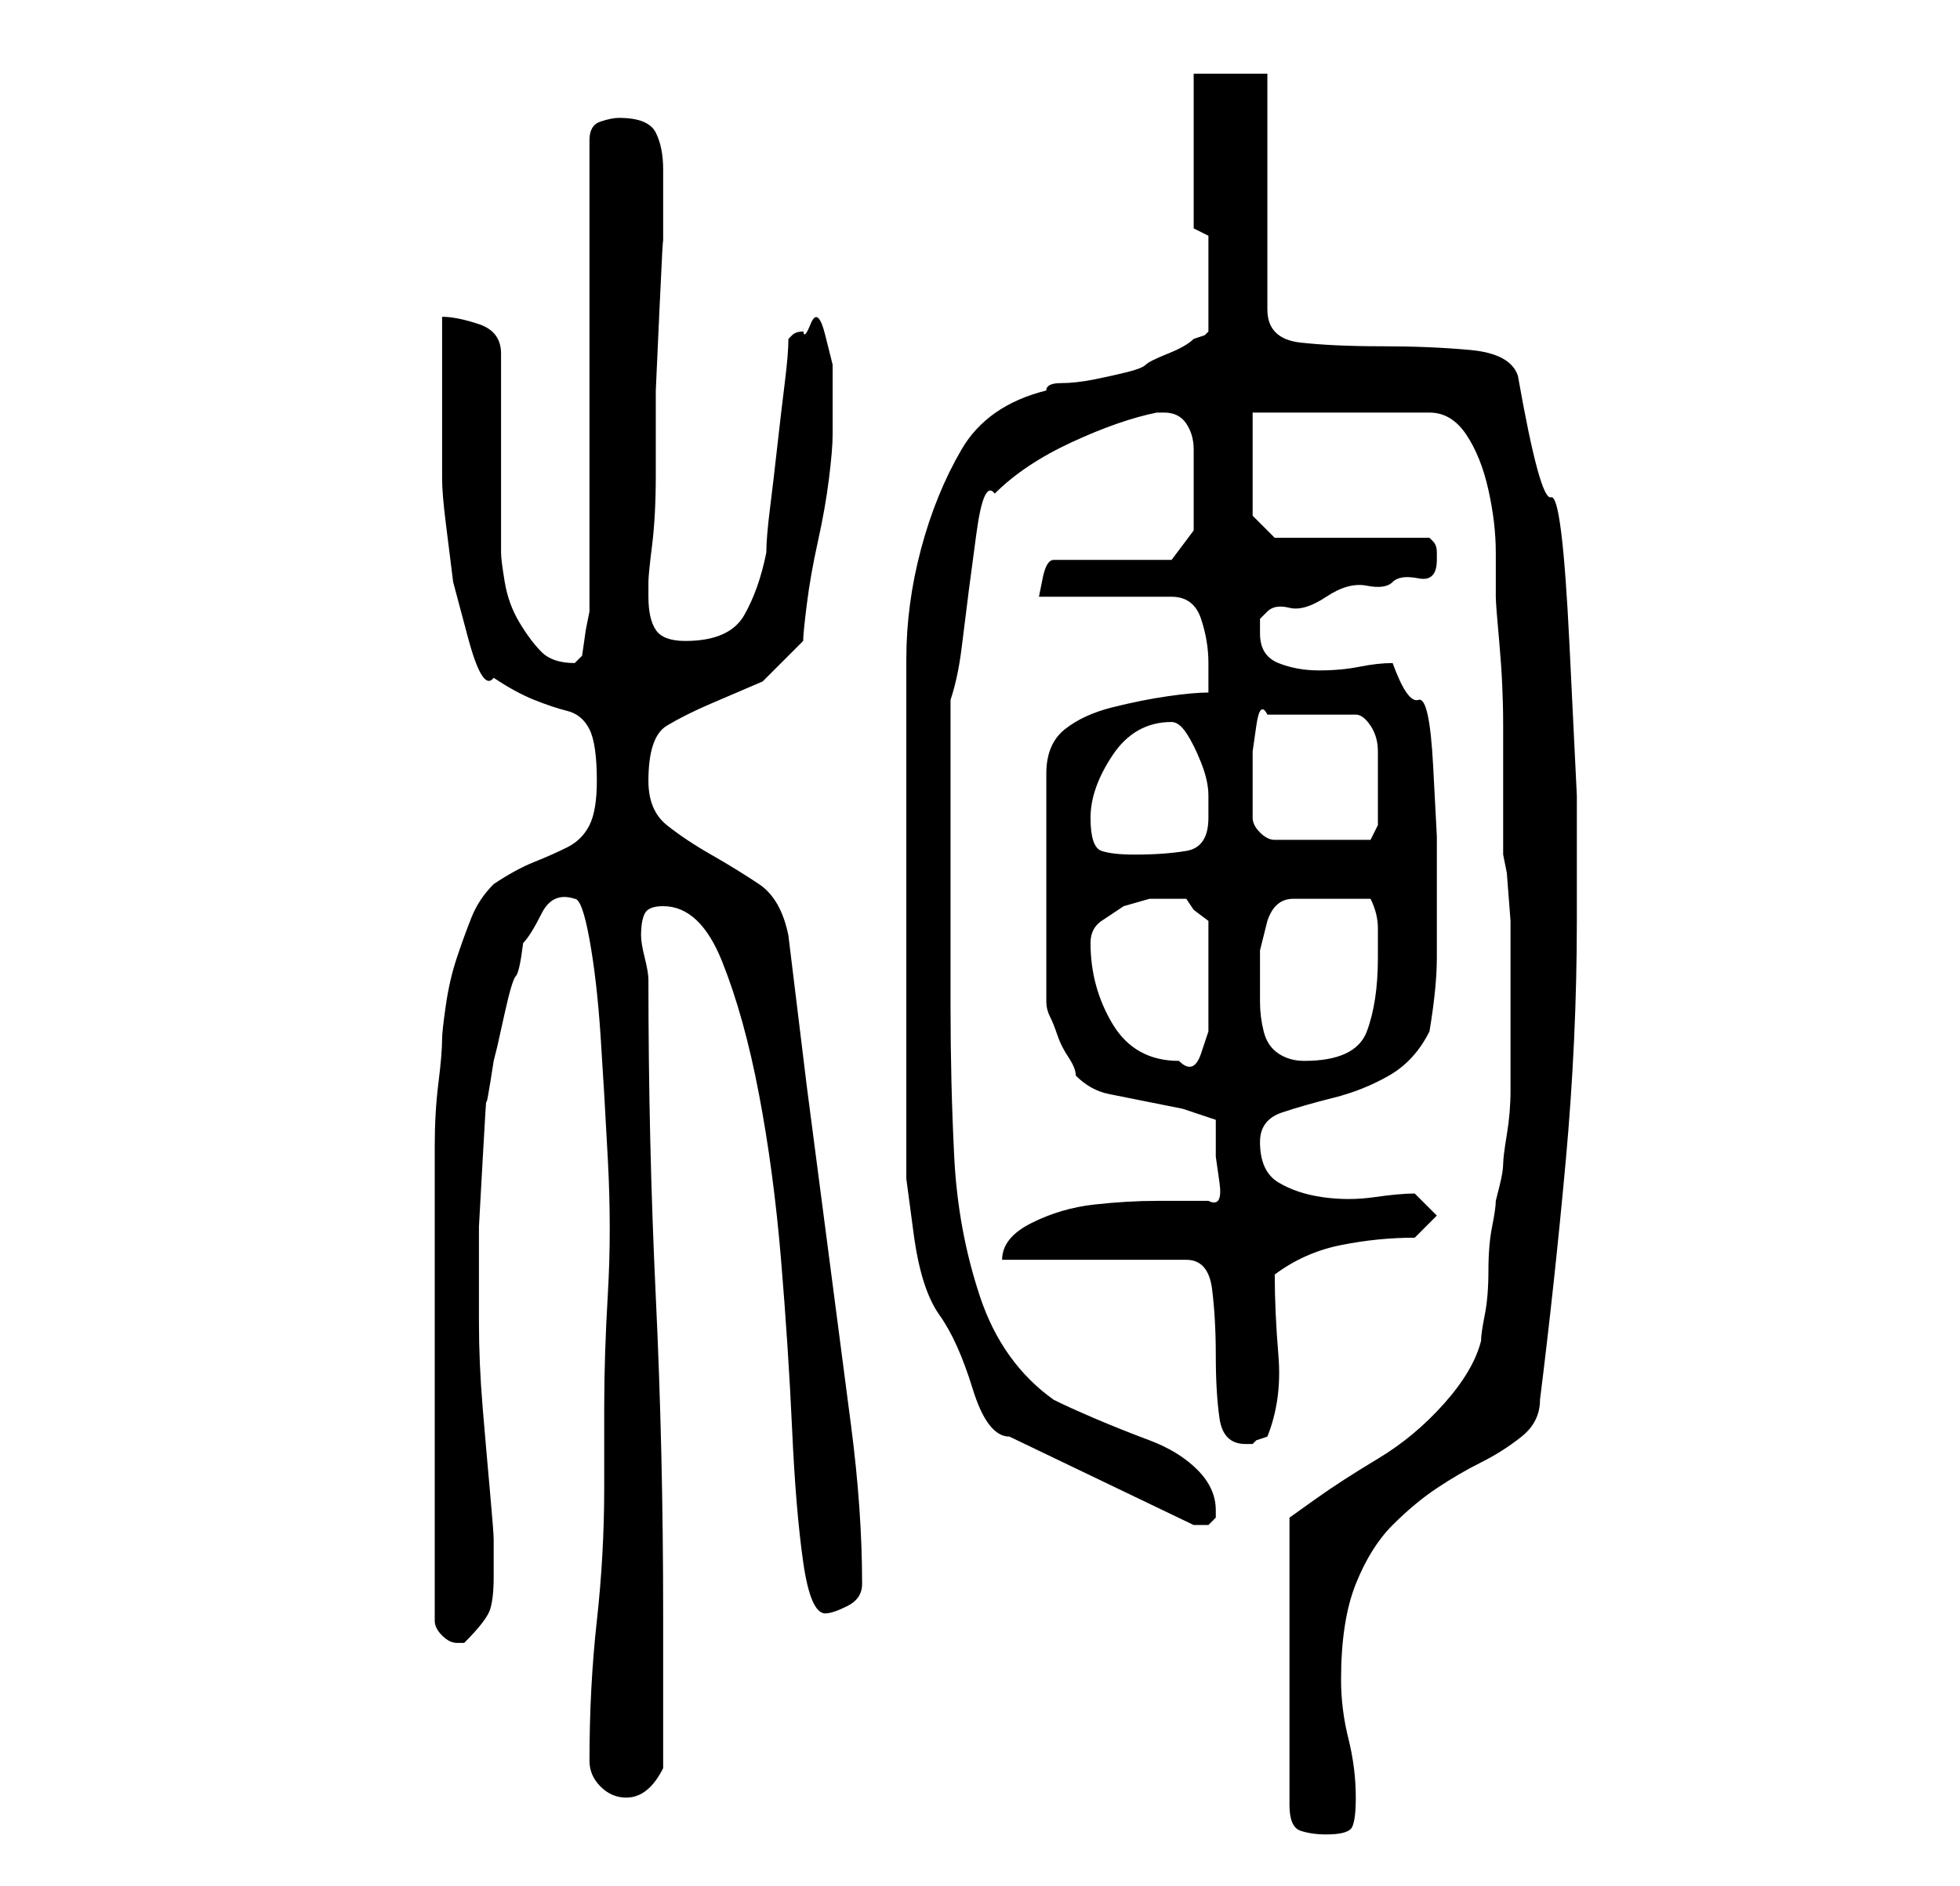 <?xml version="1.0" standalone="no"?>
<!DOCTYPE svg PUBLIC "-//W3C//DTD SVG 1.1//EN" "http://www.w3.org/Graphics/SVG/1.1/DTD/svg11.dtd" >
<svg xmlns="http://www.w3.org/2000/svg" xmlns:xlink="http://www.w3.org/1999/xlink" version="1.1" viewBox="-10 0 266 256">
   <path fill="currentColor"
d="M194 158q0 1 -0.5 3l-0.5 2q0 1 -0.5 3.5t-0.5 6t-0.5 6t-0.5 3.5q-1 4 -5 8.5t-9 7.5t-8.5 5.5l-3.5 2.5v39q0 3 1.5 3.5t3.5 0.5q3 0 3.5 -1t0.5 -4q0 -4 -1 -8t-1 -8q0 -8 2 -13t5 -8t6 -5t6 -3.5t5.5 -3.5t2.5 -5q2 -16 3.5 -32.5t1.5 -32.5v-17t-1 -20.5t-2.5 -20
t-4.5 -16.5q-1 -3 -6.5 -3.5t-12 -0.5t-11 -0.5t-4.5 -4.5v-32h-10v21l2 1v13l-0.5 0.5t-1.5 0.5q-1 1 -3.5 2t-3 1.5t-2.5 1t-4.5 1t-4.5 0.5t-2 1q-8 2 -11.5 8t-5.5 13.5t-2 15v13.5v4v8v9v8v5v8.5v8.5v6t1 7.5t3.5 11t4.5 10t5 6.5l25 12h0.5h0.5v0h1l0.5 -0.5l0.5 -0.5
v-1q0 -3 -2.5 -5.5t-6.5 -4t-7.5 -3t-5.5 -2.5q-7 -5 -10 -14t-3.5 -19t-0.5 -20.5v-16.5v-25q1 -3 1.5 -7l1 -8t1 -7.5t2.5 -5.5q4 -4 10.5 -7t11.5 -4h1q2 0 3 1.5t1 3.5v4v2v3v2l-3 4h-16q-1 0 -1.5 2.5l-0.5 2.5h18q3 0 4 3t1 6v4q-2 0 -5.5 0.5t-7.5 1.5t-6.5 3t-2.5 6
v31q0 1 0.5 2t1 2.5t1.5 3t1 2.5q2 2 4.5 2.5l5 1l5 1t4.5 1.5v2v3t0.5 3.5t-1.5 2.5h-7q-4 0 -8.5 0.5t-8.5 2.5t-4 5h25q3 0 3.5 4t0.5 9t0.5 8.5t3.5 3.5h1l0.5 -0.5t1.5 -0.5q2 -5 1.5 -11t-0.5 -11q4 -3 9 -4t10 -1l3 -3l-3 -3q-2 0 -5.5 0.5t-7 0t-6 -2t-2.5 -5.5
q0 -3 3 -4t7 -2t7.5 -3t5.5 -6q1 -6 1 -10v-10v-6.5t-0.5 -9.5t-2 -9t-3.5 -5q-2 0 -4.5 0.5t-5.5 0.5t-5.5 -1t-2.5 -4v-2t1 -1t3 -0.5t5 -1.5t5.5 -1.5t3.5 -0.5t3.5 -0.5t2.5 -2.5v-1q0 -1 -0.5 -1.5l-0.5 -0.5h-21l-3 -3v-14h24q3 0 5 3t3 7.5t1 8.5v6q0 1 0.5 6.5
t0.5 11v11v6.5l0.5 2.5t0.5 6.5v7v5v4v7q0 3 -0.5 6t-0.5 4zM70 239q0 2 1.5 3.5t3.5 1.5q3 0 5 -4v-21q0 -22 -1 -43t-1 -43q0 -1 -0.5 -3t-0.5 -3q0 -2 0.5 -3t2.5 -1q5 0 8 7.5t5 18t3 22.5t1.5 23t1.5 18t3 7q1 0 3 -1t2 -3q0 -10 -1.5 -21.5l-3 -23l-3 -23t-2.5 -20.5
q-1 -5 -4 -7t-6.5 -4t-6 -4t-2.5 -6q0 -6 2.5 -7.5t6 -3l7 -3t5.5 -5.5q0 -1 0.5 -5t1.5 -8.5t1.5 -8.5t0.5 -6v-2v-3v-4.5t-1 -4t-2 -1.5t-1 0.5v0.5q-1 0 -1.5 0.5l-0.5 0.5q0 2 -0.5 6t-1 8.5t-1 8.5t-0.5 6q-1 5 -3 8.5t-8 3.5q-3 0 -4 -1.5t-1 -4.5v-2q0 -1 0.5 -5
t0.5 -9.5v-11.5t0.5 -11t0.5 -9v-6v-4q0 -3 -1 -5t-5 -2q-1 0 -2.5 0.5t-1.5 2.5v64l-0.5 2.5t-0.5 3.5l-0.5 0.5l-0.5 0.5q-3 0 -4.5 -1.5t-3 -4t-2 -5.5t-0.5 -4v-6v-8v-8v-5q0 -3 -3 -4t-5 -1v4v7v6.5v4.5q0 2 0.5 6l1 8t2 7.5t3.5 5.5q3 2 5.5 3t4.5 1.5t3 2.5t1 7
q0 4 -1 6t-3 3t-4.5 2t-5.5 3q-2 2 -3 4.5t-2 5.5t-1.5 6.5t-0.5 4.5q0 2 -0.5 6t-0.5 8.5v8.5v6v25v25q0 1 1 2t2 1v0h1v0q3 -3 3.5 -4.5t0.5 -4.5v-5q0 -1 -0.5 -6.5t-1 -11.5t-0.5 -11.5v-6.5v-6.5t0.5 -9t0.5 -8t1 -5.5l0.5 -2t1 -4.5t1.5 -5t1 -4.5q1 -1 2.5 -4t4.5 -2
q1 0 2 5.5t1.5 13t1 17t0 18t-0.5 15.5v11q0 9 -1 18t-1 19zM138 128q0 -2 1.5 -3l3 -2t3.5 -1h4h1l1 1.5t2 1.5v8v3v4t-1 3t-3 1q-6 0 -9 -5t-3 -11zM161 132v-3t1 -4q1 -3 3.5 -3h5.5h5q1 2 1 4v4q0 6 -1.5 10t-8.5 4q-2 0 -3.5 -1t-2 -3t-0.5 -4v-4zM138 111q0 -4 3 -8.5
t8 -4.5q1 0 2 1.5t2 4t1 4.5v3q0 4 -3 4.5t-7 0.5q-3 0 -4.5 -0.5t-1.5 -4.5zM160 107v-2v-3t0.5 -3.5t1.5 -1.5h12q1 0 2 1.5t1 3.5v4v2v2.5v1.5l-1 2h-13q-1 0 -2 -1t-1 -2v-2v-2z" />
</svg>
